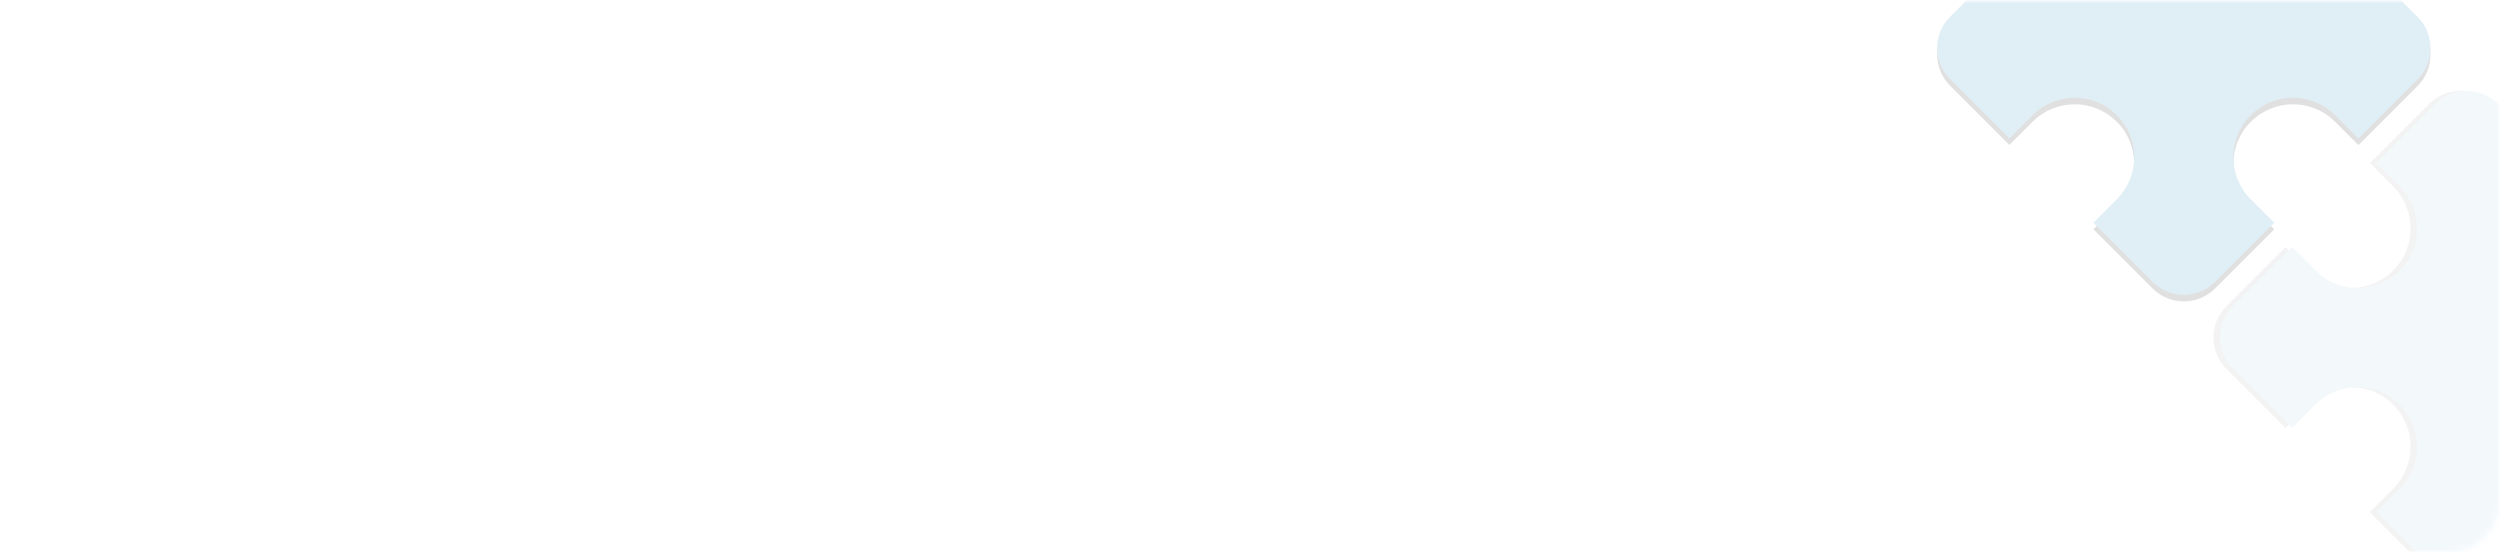 <?xml version="1.0" encoding="UTF-8"?>
<svg width="380px" height="84px" viewBox="0 0 380 84" version="1.1" xmlns="http://www.w3.org/2000/svg" xmlns:xlink="http://www.w3.org/1999/xlink">
    <title>Browse by competency Copy</title>
    <defs>
        <rect id="path-1" x="0" y="0" width="380" height="84" rx="8"></rect>
        <rect id="path-3" x="0" y="0" width="380" height="84"></rect>
        <path d="M55.261,7.879 L51.706,11.434 L42.228,1.955 C39.621,-0.652 35.355,-0.652 32.749,1.955 L23.27,11.434 L19.716,7.879 C16.446,4.609 11.137,4.609 7.867,7.879 C4.597,11.149 4.597,16.457 7.867,19.727 L11.422,23.282 L1.943,32.761 C-0.663,35.367 -0.64,39.609 1.967,42.216 L10.972,51.22 L14.502,47.69 C18.033,44.159 23.768,44.159 27.299,47.69 C30.829,51.22 30.829,56.955 27.299,60.486 L23.744,64.04 L32.749,73.045 C35.355,75.652 39.621,75.652 42.228,73.045 L51.232,64.04 L47.678,60.486 C44.147,56.955 44.147,51.22 47.678,47.69 C51.209,44.159 56.943,44.159 60.474,47.69 L64.028,51.244 L73.033,42.239 C75.64,39.633 75.64,35.367 73.033,32.761 L63.555,23.282 L67.109,19.727 C70.379,16.457 70.379,11.149 67.109,7.879 C63.839,4.609 58.531,4.609 55.261,7.879 Z" id="path-5"></path>
        <filter x="-16.7%" y="-15.3%" width="133.3%" height="133.3%" filterUnits="objectBoundingBox" id="filter-6">
            <feOffset dx="0" dy="1" in="SourceAlpha" result="shadowOffsetOuter1"></feOffset>
            <feGaussianBlur stdDeviation="4" in="shadowOffsetOuter1" result="shadowBlurOuter1"></feGaussianBlur>
            <feColorMatrix values="0 0 0 0 0   0 0 0 0 0.455   0 0 0 0 0.714  0 0 0 0.24 0" type="matrix" in="shadowBlurOuter1"></feColorMatrix>
        </filter>
        <path d="M98.261,51.879 L94.706,55.434 L85.228,45.955 C82.621,43.348 78.355,43.348 75.749,45.955 L66.27,55.434 L62.716,51.879 C59.446,48.609 54.137,48.609 50.867,51.879 C47.597,55.149 47.597,60.457 50.867,63.727 L54.422,67.282 L44.943,76.761 C42.337,79.367 42.36,83.609 44.967,86.216 L53.972,95.22 L57.502,91.69 C61.033,88.159 66.768,88.159 70.299,91.69 C73.829,95.22 73.829,100.955 70.299,104.486 L66.744,108.04 L75.749,117.045 C78.355,119.652 82.621,119.652 85.228,117.045 L94.232,108.04 L90.678,104.486 C87.147,100.955 87.147,95.22 90.678,91.69 C94.209,88.159 99.943,88.159 103.474,91.69 L107.028,95.244 L116.033,86.239 C118.64,83.633 118.64,79.367 116.033,76.761 L106.555,67.282 L110.109,63.727 C113.379,60.457 113.379,55.149 110.109,51.879 C106.839,48.609 101.531,48.609 98.261,51.879 Z" id="path-7"></path>
        <filter x="-16.7%" y="-15.3%" width="133.3%" height="133.3%" filterUnits="objectBoundingBox" id="filter-8">
            <feOffset dx="0" dy="1" in="SourceAlpha" result="shadowOffsetOuter1"></feOffset>
            <feGaussianBlur stdDeviation="4" in="shadowOffsetOuter1" result="shadowBlurOuter1"></feGaussianBlur>
            <feColorMatrix values="0 0 0 0 0   0 0 0 0 0.455   0 0 0 0 0.714  0 0 0 0.24 0" type="matrix" in="shadowBlurOuter1"></feColorMatrix>
        </filter>
    </defs>
    <g id="Browse" stroke="none" stroke-width="1" fill="none" fill-rule="evenodd">
        <g id="Group">
            <mask id="mask-2" fill="white">
                <use xlink:href="#path-1"></use>
            </mask>
            <use id="bg" fill="#FFFFFF" xlink:href="#path-1"></use>
            <g id="Illustrations/Mobile/topics_bg" mask="url(#mask-2)">
                <mask id="mask-4" fill="white">
                    <use xlink:href="#path-3"></use>
                </mask>
                <use id="bg" fill="#FFFFFF" xlink:href="#path-3"></use>
                <g id="Group-11" opacity="0.6" mask="url(#mask-4)" fill-rule="nonzero">
                    <g transform="translate(294.451, -30.185)">
                        <g id="Path" opacity="0.2">
                            <use fill="black" fill-opacity="1" filter="url(#filter-6)" xlink:href="#path-5"></use>
                            <use fill="#0074B6" xlink:href="#path-5"></use>
                        </g>
                        <g id="Path-Copy" opacity="0.08" transform="translate(80.494, 81.5) rotate(-270) translate(-80.494, -81.5) ">
                            <use fill="black" fill-opacity="1" filter="url(#filter-8)" xlink:href="#path-7"></use>
                            <use fill="#0074B6" xlink:href="#path-7"></use>
                        </g>
                    </g>
                </g>
            </g>
        </g>
    </g>
</svg>
